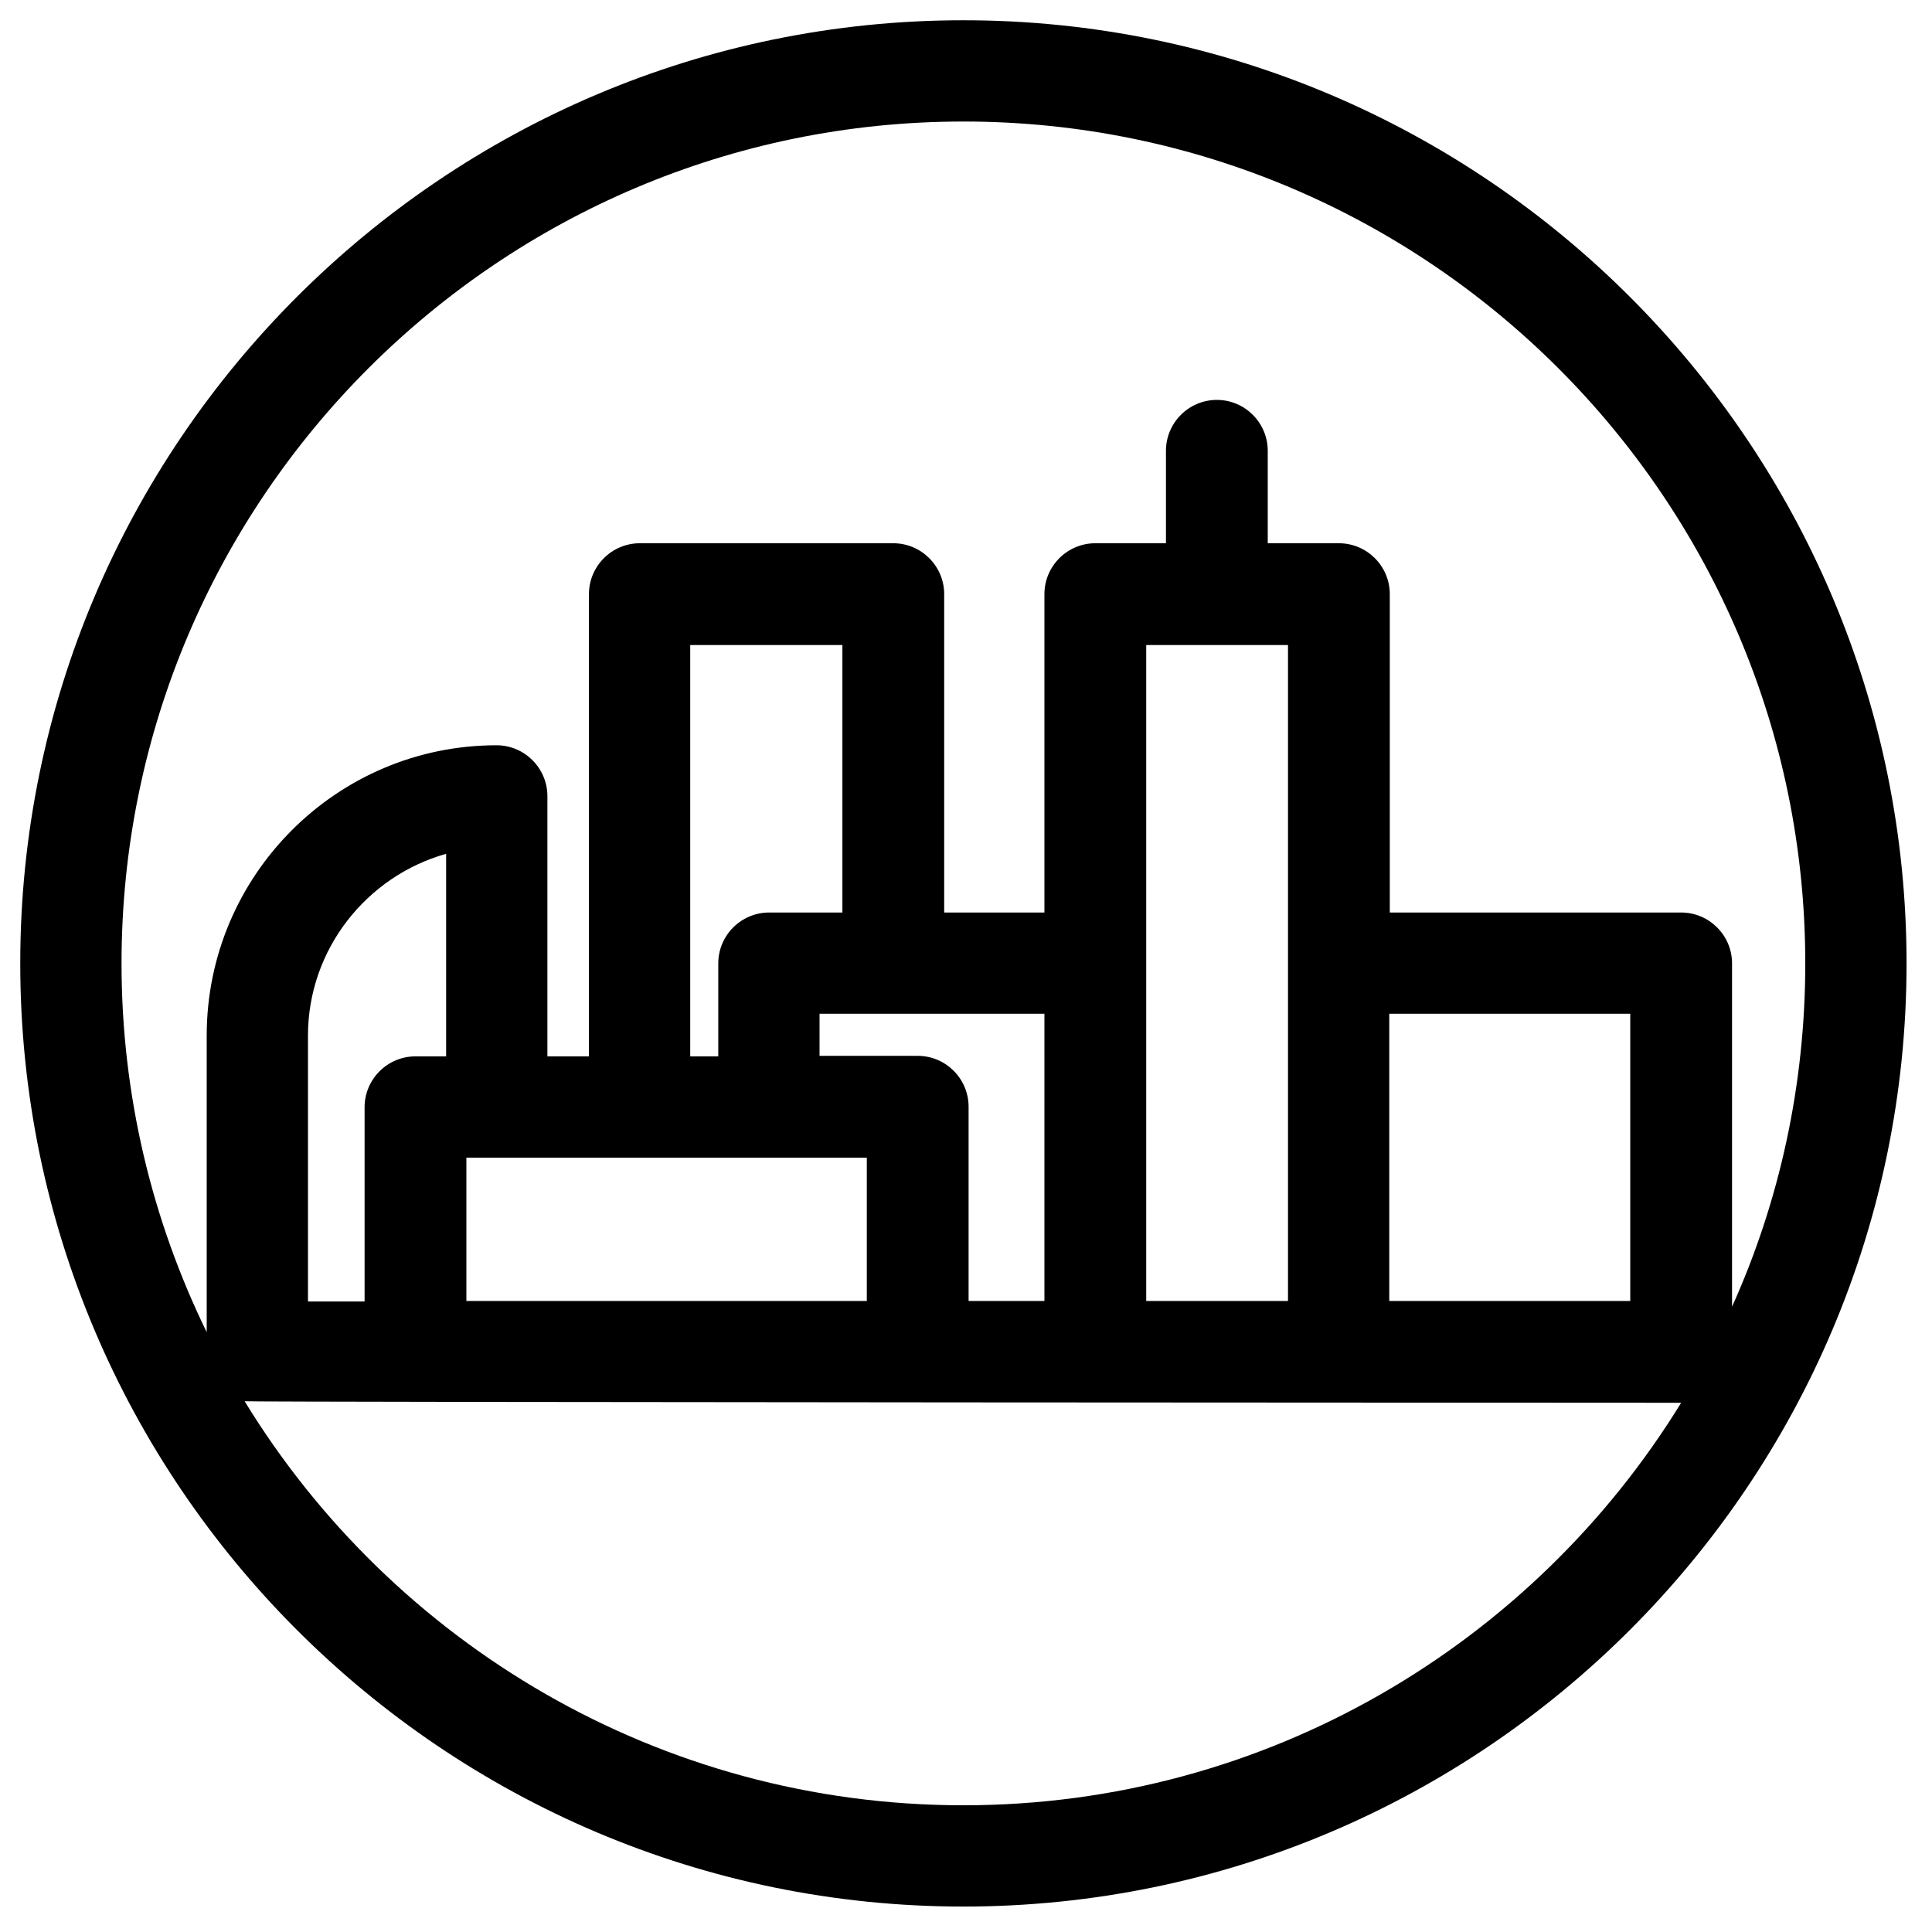 <?xml version="1.0" encoding="utf-8"?>
<!-- Generator: Adobe Illustrator 19.0.0, SVG Export Plug-In . SVG Version: 6.00 Build 0)  -->
<svg version="1.1" id="Capa_1" xmlns="http://www.w3.org/2000/svg" xmlns:xlink="http://www.w3.org/1999/xlink" x="0px" y="0px"
	 viewBox="-111 234.9 372 372" style="enable-background:new -111 234.9 372 372;" xml:space="preserve">
<path d="M256.1,420.4c0-100.1-81.5-181.6-181.6-181.6c-100.1,0-181.6,81.5-181.6,181.6c0,100.1,81.5,181.6,181.6,181.6
	C174.6,602,256.1,520.5,256.1,420.4z M74.5,582.5c-58.5,0-109.9-31.2-138.4-77.8c0.8,0.2,276.6,0.3,276.6,0.3
	C184.2,551.4,132.9,582.5,74.5,582.5z M-25.1,438.3H-31c-5.4,0-9.8,4.4-9.8,9.8v37.4h-10.9v-51.2c0-16.6,11.3-30.7,26.6-35V438.3z
	 M51.2,410.6H37.1c-5.4,0-9.8,4.4-9.8,9.8v17.9h-5.4v-79.2h29.3V410.6z M137,359.1v126.3h-27.3V359.1H137z M202.9,485.4h-46.4v-55.3
	h46.4V485.4z M90.2,485.4H75.5v-37.4c0-5.4-4.4-9.8-9.8-9.8H46.8v-8.1h43.3V485.4z M55.9,457.8v27.6h-4.7h-4.4H21.9h-43.1v-27.6
	H55.9z M222.5,420.4c0-5.4-4.4-9.8-9.8-9.8h-56.1v-61.3c0-5.4-4.4-9.8-9.8-9.8h-13.7v-17.8c0-5.4-4.4-9.8-9.8-9.8
	c-5.4,0-9.8,4.4-9.8,9.8v17.8H99.9c-5.4,0-9.8,4.4-9.8,9.8v61.3H70.8v-61.3c0-5.4-4.4-9.8-9.8-9.8H12.2c-5.4,0-9.8,4.4-9.8,9.8v89
	h-8v-50.1c0-5.4-4.4-9.8-9.8-9.8c-30.8,0-55.8,25.1-55.8,55.9v57.1c-10.5-21.5-16.4-45.6-16.4-71c0-89.4,72.7-162.1,162.1-162.1
	S236.6,331,236.6,420.4c0,23.5-5,45.9-14.1,66.1V420.4z"/>
</svg>
